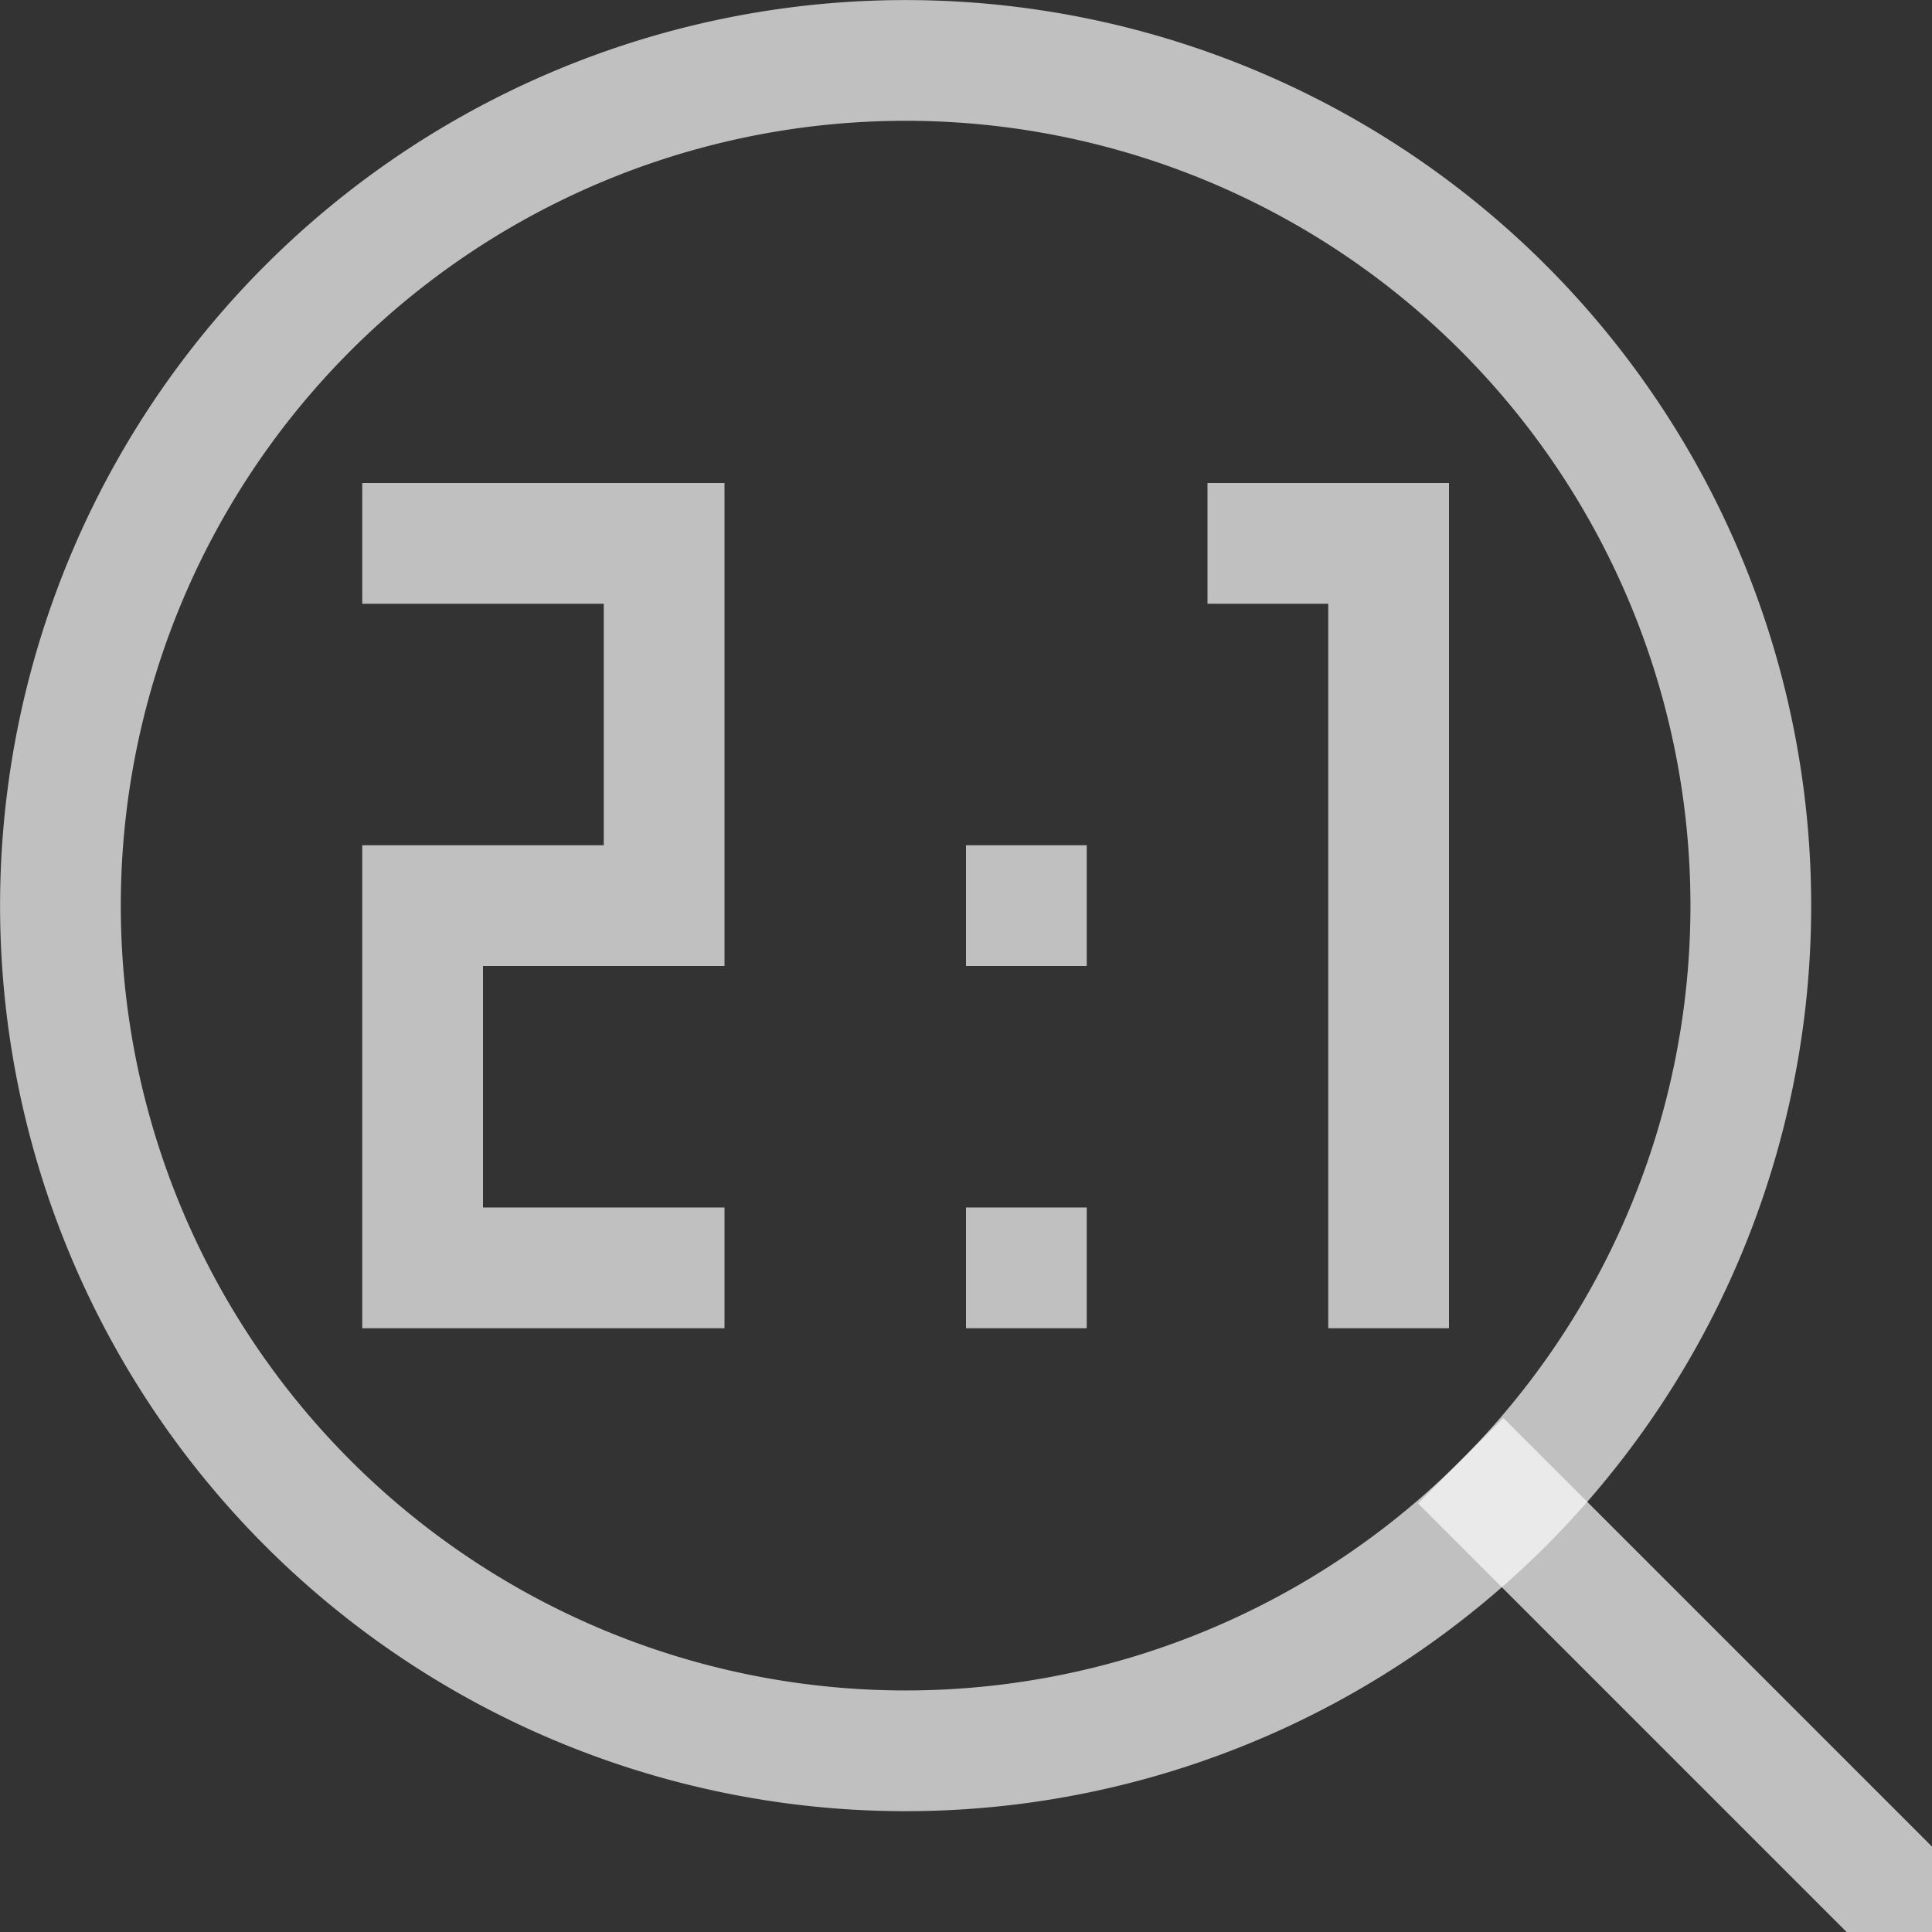 <svg xmlns="http://www.w3.org/2000/svg" width="16" height="16">
    <rect width="100%" height="100%" fill="#333333" stroke="none"/>
    <path d="M106 551.362h2v7h-1v-6h-1zm-7 0h3v4h-2v2h2v1h-3v-4h2v-2h-2zm5 3h1v1h-1zm0 3h1v1h-1z" style="opacity:1;fill:#fdfdfd;fill-opacity:.7" transform="translate(-96 -547.362)"/>
    <path d="M12.803 2.197a7.5 7.5 0 0 0-10.606 0 7.5 7.5 0 0 0 0 10.606 7.5 7.5 0 0 0 10.606 0 7.5 7.5 0 0 0 0-10.606zm-.707.707a6.5 6.5 0 0 1 0 9.192 6.5 6.5 0 0 1-9.192 0 6.5 6.5 0 0 1 0-9.192 6.5 6.5 0 0 1 9.192 0z" style="fill:#fdfdfd;fill-opacity:.7;fill-rule:evenodd;stroke-width:2;stroke-linecap:square;stop-color:#000"/>
    <path d="M17.107-.5h6v1h-6z" style="fill:#fdfdfd;fill-opacity:.7;fill-rule:evenodd;stroke-width:2;stroke-linecap:square;stop-color:#000" transform="rotate(45)"/>
</svg>

